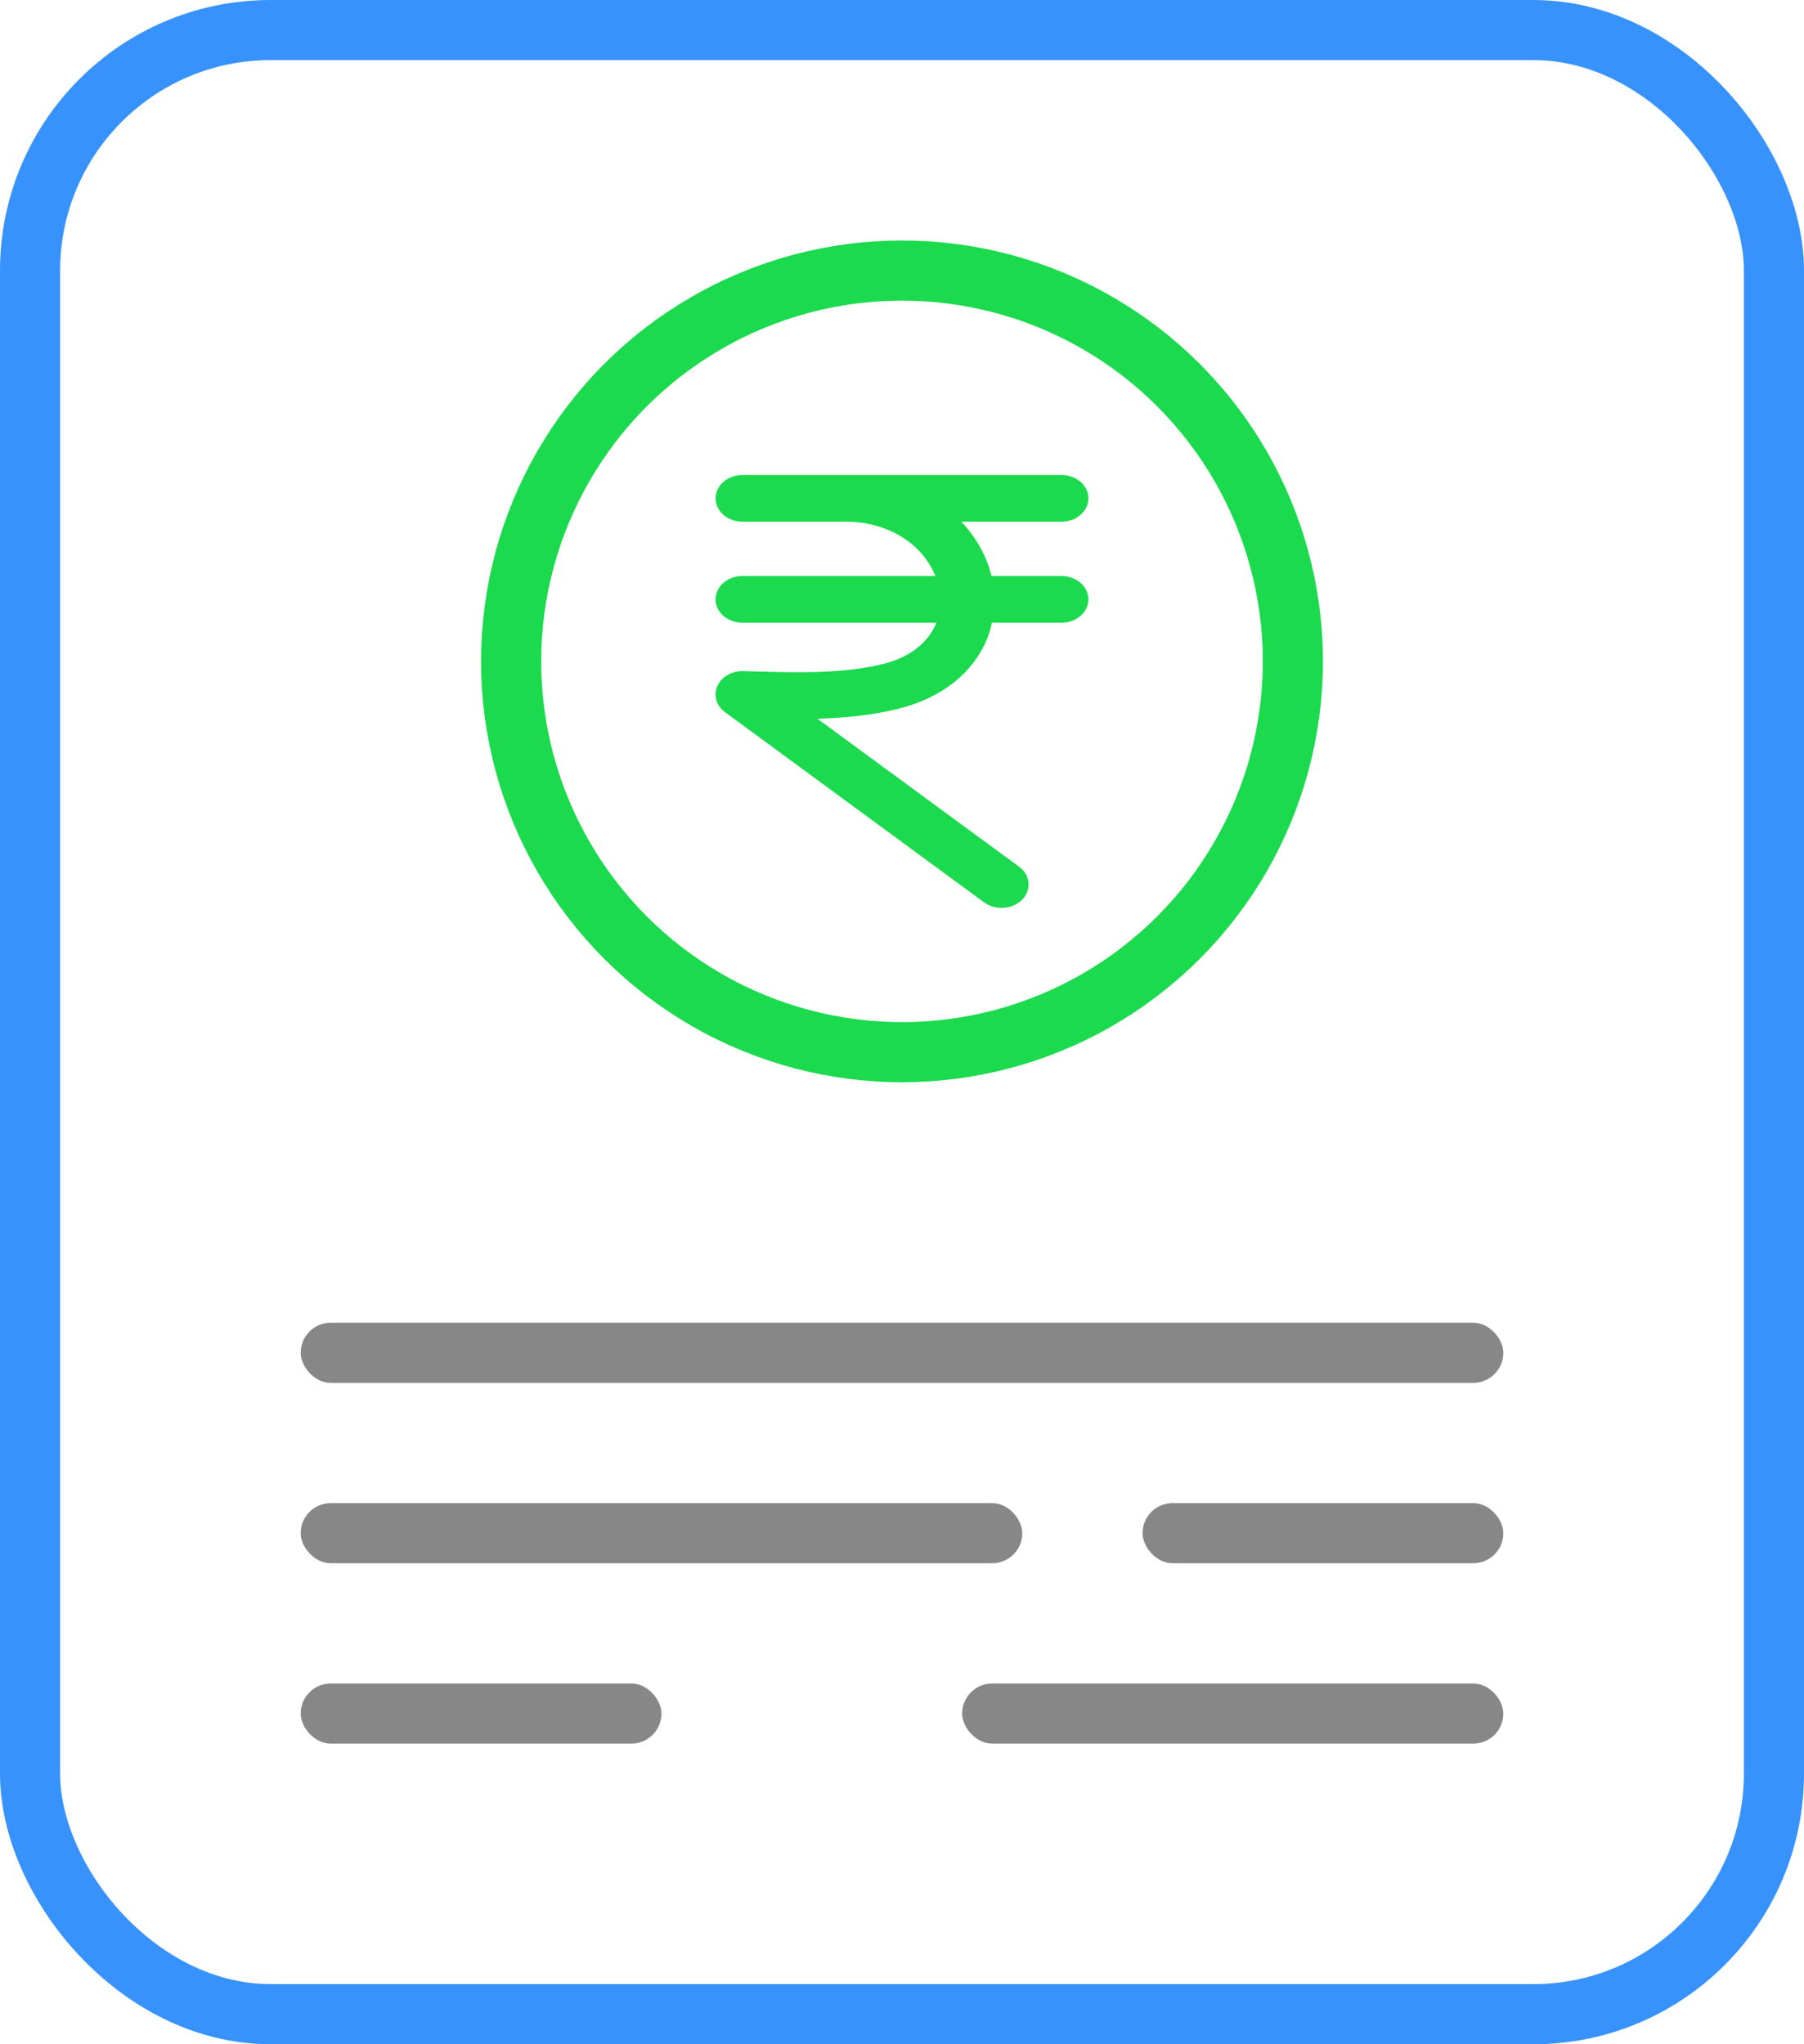 <?xml version="1.0" encoding="UTF-8"?>
<svg width="30px" height="34px" viewBox="0 0 30 34" version="1.1" xmlns="http://www.w3.org/2000/svg" xmlns:xlink="http://www.w3.org/1999/xlink">
    <!-- Generator: Sketch 51 (57462) - http://www.bohemiancoding.com/sketch -->
    <title>fundwise_summary_icn</title>
    <desc>Created with Sketch.</desc>
    <defs></defs>
    <g id="assets" stroke="none" stroke-width="1" fill="none" fill-rule="evenodd">
        <g id="assets_2" transform="translate(-202, -303)">
            <g id="report_menu_icons" transform="translate(63, 214)">
                <g id="fundwise_summary_icn" transform="translate(139, 89)">
                    <rect id="base" stroke="#3792FC" x="0.5" y="0.5" width="29" height="33" rx="4"></rect>
                    <rect id="Rectangle" fill="#878787" x="16" y="28" width="9" height="1" rx="0.5"></rect>
                    <rect id="Rectangle" fill="#878787" x="5" y="28" width="6" height="1" rx="0.5"></rect>
                    <rect id="Rectangle" fill="#878787" x="19" y="25" width="6" height="1" rx="0.5"></rect>
                    <rect id="Rectangle" fill="#878787" x="5" y="25" width="12" height="1" rx="0.5"></rect>
                    <rect id="Rectangle" fill="#878787" x="5" y="22" width="20" height="1" rx="0.5"></rect>
                    <circle id="Oval-2" stroke="#1BDA4E" cx="15" cy="11" r="6.5"></circle>
                    <path d="M18,8.288 C18,8.129 17.844,8 17.651,8 L14.078,8 L12.349,8 C12.156,8 12,8.129 12,8.288 C12,8.447 12.156,8.577 12.349,8.577 L14.078,8.577 C14.6,8.577 15.094,8.787 15.401,9.141 C15.545,9.307 15.642,9.491 15.695,9.68 L12.349,9.68 C12.156,9.68 12,9.809 12,9.969 C12,10.128 12.156,10.257 12.349,10.257 L15.707,10.257 C15.695,10.307 15.679,10.356 15.66,10.404 C15.514,10.76 15.184,11.019 14.73,11.135 C14.038,11.31 13.266,11.288 12.518,11.266 L12.361,11.262 C12.214,11.256 12.08,11.33 12.025,11.443 C11.97,11.556 12.007,11.685 12.117,11.765 L16.424,14.927 C16.491,14.976 16.574,15 16.656,15 C16.752,15 16.848,14.967 16.917,14.903 C17.045,14.784 17.032,14.602 16.888,14.496 L13.294,11.858 C13.842,11.857 14.395,11.823 14.935,11.686 C15.61,11.514 16.102,11.125 16.322,10.588 C16.366,10.48 16.393,10.369 16.412,10.257 L17.651,10.257 C17.844,10.257 18,10.128 18,9.969 C18,9.809 17.844,9.68 17.651,9.68 L16.408,9.68 C16.348,9.372 16.2,9.071 15.969,8.805 C15.897,8.722 15.816,8.648 15.731,8.577 L17.651,8.577 C17.844,8.577 18,8.447 18,8.288 L18,8.288 Z" id="rupee_icn" stroke="#1BDA4E" stroke-width="0.2" fill="#1BDA4E"></path>
                </g>
            </g>
        </g>
    </g>
</svg>